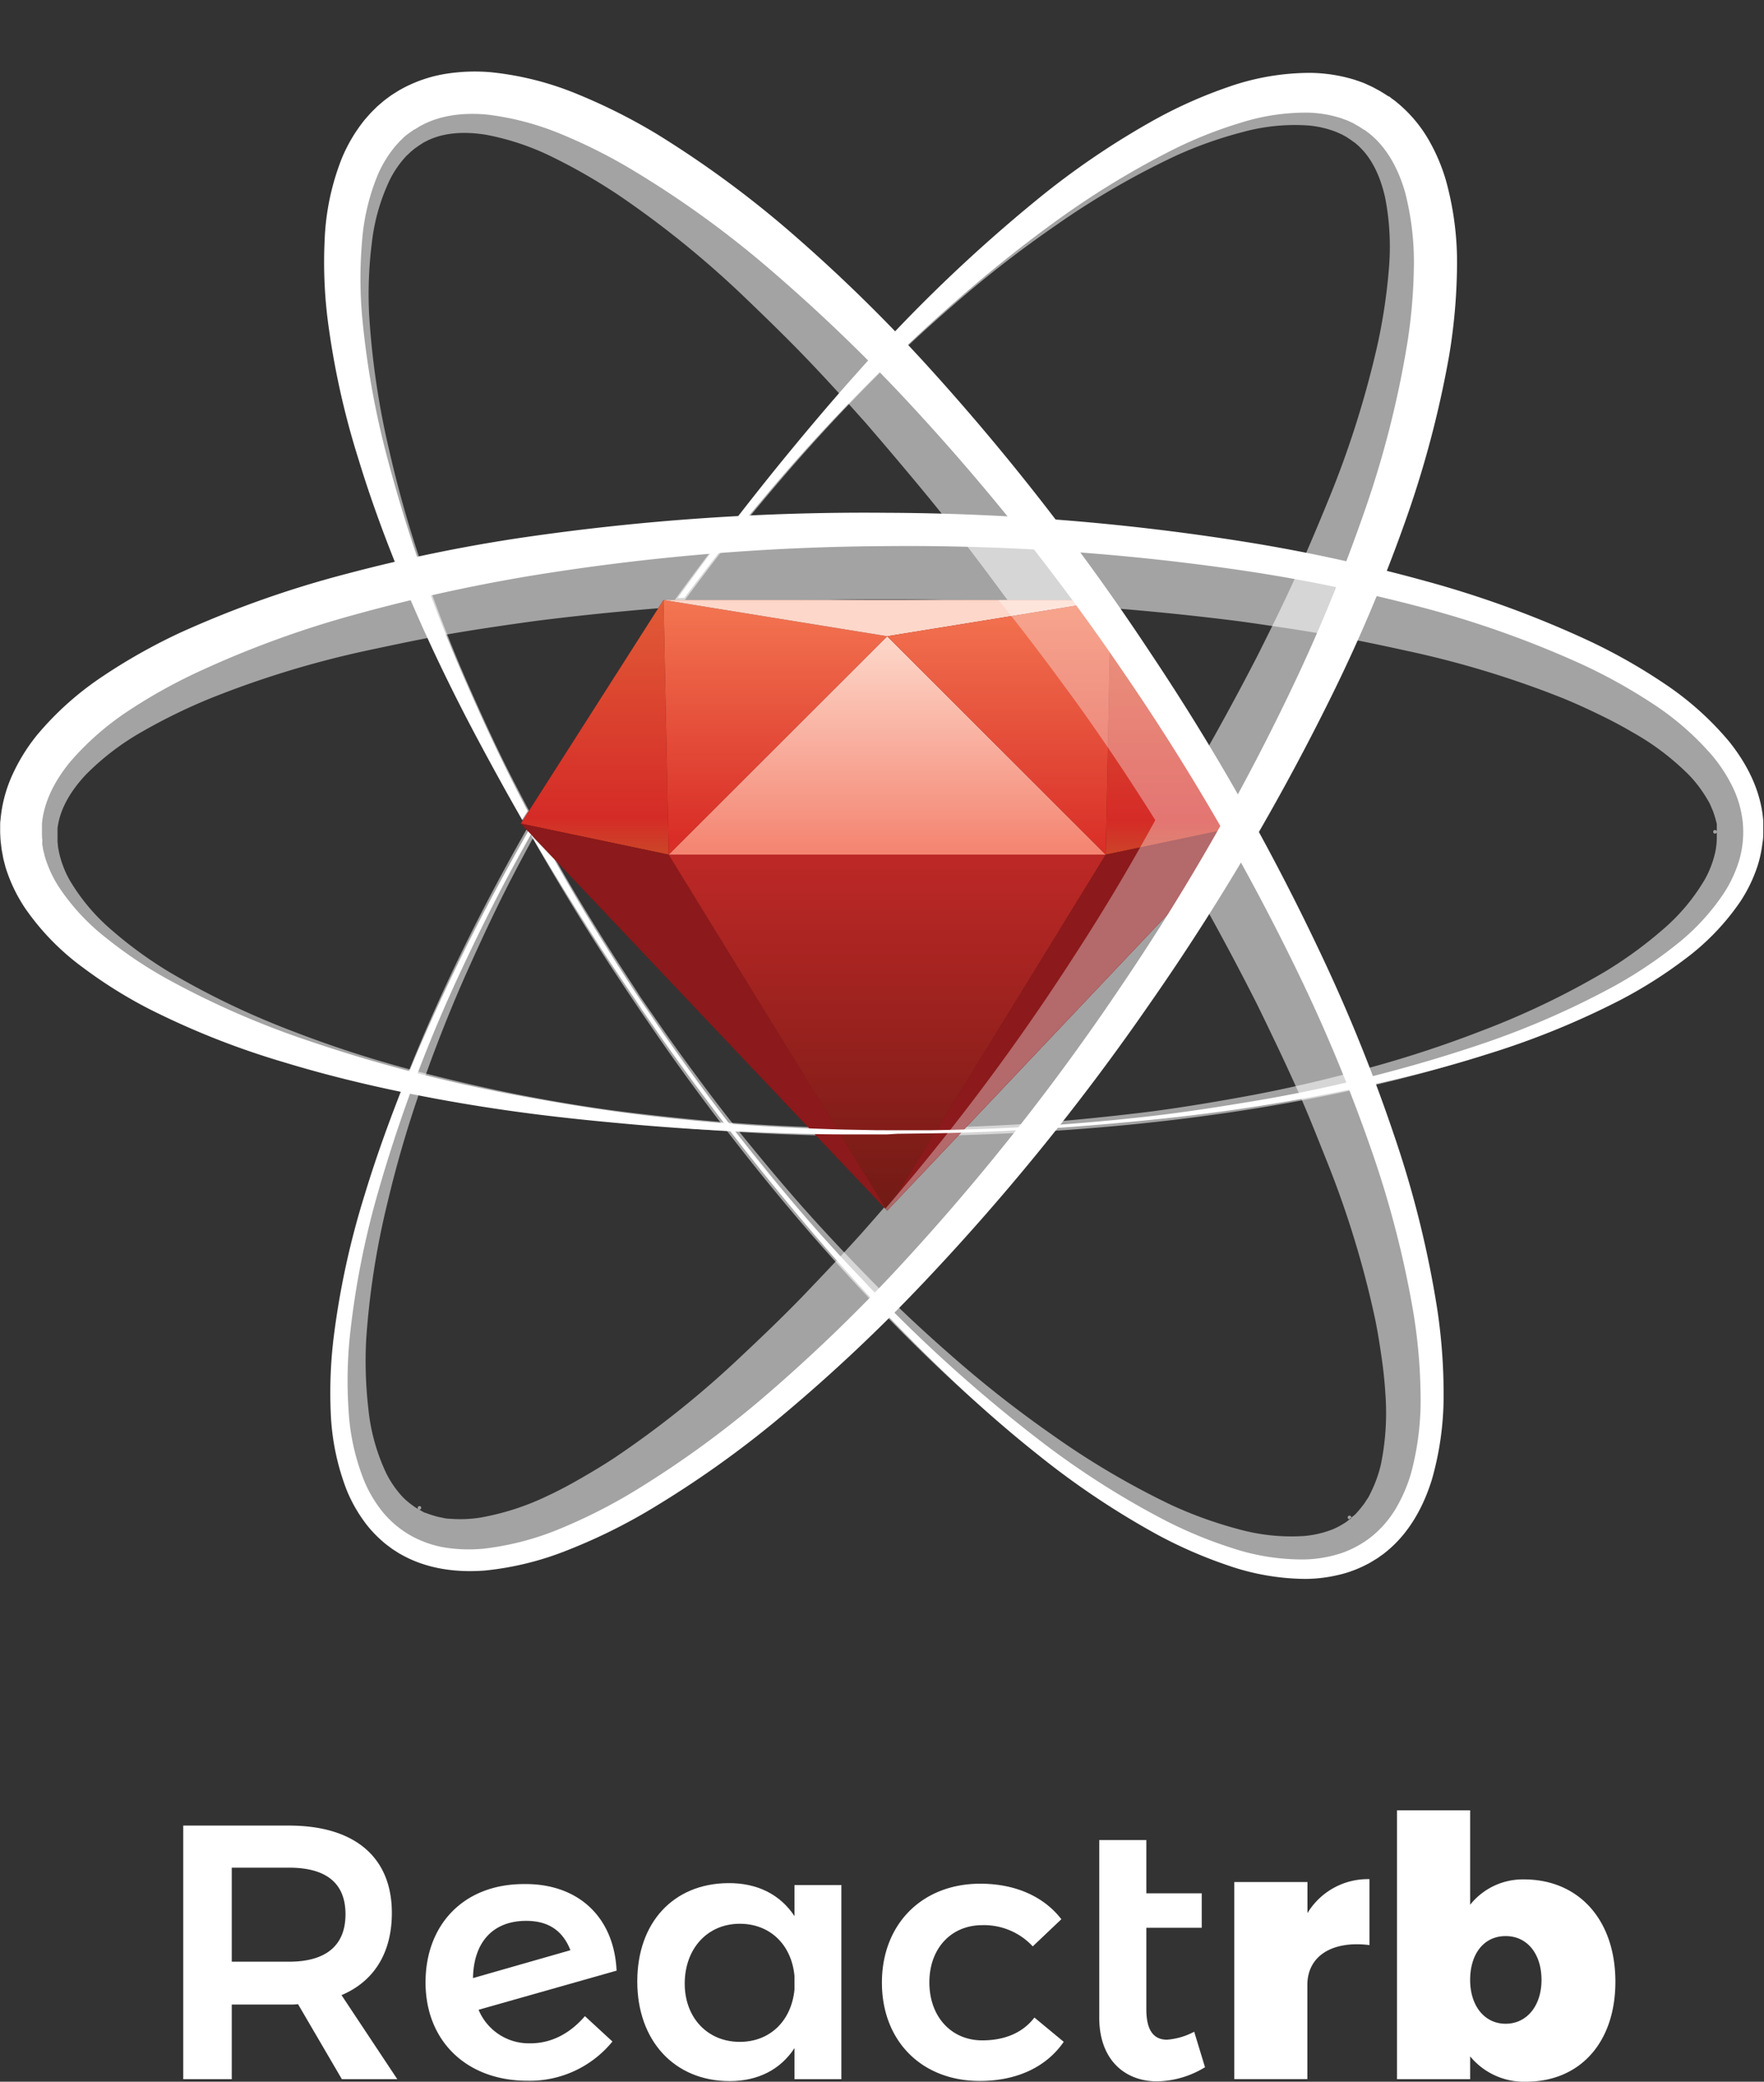 <svg xmlns="http://www.w3.org/2000/svg" xmlns:xlink="http://www.w3.org/1999/xlink" viewBox="0 0 340.91 402.22"><rect x="0" y="0" width="340.91" height="402.22" fill="#333333" stroke="none"/><defs><style>.a{fill:none;}.b{fill:#fff;}.c{opacity:0.55;}.d{fill:#711a15;}.e{fill:url(#a);}.f{fill:url(#b);}.g{fill:url(#c);}.h{fill:url(#d);}.i{fill:#fdd7c9;}.j{fill:url(#e);}.k{fill:#8c191b;}.l{fill:url(#f);}.m{opacity:0.35;}.n{clip-path:url(#g);}.o{clip-path:url(#h);}.p{clip-path:url(#i);}</style><linearGradient id="a" x1="114.94" y1="115.49" x2="114.94" y2="164.82" gradientUnits="userSpaceOnUse"><stop offset="0" stop-color="#e15c37"/><stop offset="0.86" stop-color="#d52b27"/><stop offset="1" stop-color="#cb4528"/></linearGradient><linearGradient id="b" x1="227.97" y1="116.15" x2="227.97" y2="165.49" xlink:href="#a"/><linearGradient id="c" x1="171.46" y1="123.53" x2="171.46" y2="165.22" gradientUnits="userSpaceOnUse"><stop offset="0" stop-color="#fdd7c9"/><stop offset="1" stop-color="#f48370"/></linearGradient><linearGradient id="d" x1="149.84" y1="116.53" x2="149.84" y2="161.65" gradientUnits="userSpaceOnUse"><stop offset="0" stop-color="#f37551"/><stop offset="1" stop-color="#d92e27"/></linearGradient><linearGradient id="e" x1="193.07" y1="116.03" x2="193.07" y2="164.68" xlink:href="#d"/><linearGradient id="f" x1="171.46" y1="166.65" x2="171.46" y2="234.15" gradientUnits="userSpaceOnUse"><stop offset="0" stop-color="#bc2826"/><stop offset="1" stop-color="#711a15"/></linearGradient><clipPath id="g" transform="translate(-2.46 11.03)"><polyline class="a" points="130.69 104.89 217.14 104.89 244.71 148.1 173.91 222.88 103.12 148.1 130.69 104.89"/></clipPath><clipPath id="h" transform="translate(-2.46 11.03)"><polygon class="a" points="141.64 104.36 122.97 104.7 226.3 -27.97 332.3 26.7 129.64 328.7 24.97 260.03 99.64 144.45 112.64 158.2 141.64 104.36"/></clipPath><clipPath id="i" transform="translate(-2.46 11.03)"><polygon class="a" points="109.01 138.57 98.39 155.07 45.64 12.7 122.3 -9.3 323.64 207.36 257.64 323.36 155.64 235.36 103.26 148.45 115.14 160.82 109.01 138.57"/></clipPath></defs><title>reactrb-logo_white</title><path class="b" d="M68.53,390.7l-8.47-14.49a14.19,14.19,0,0,1-1.75.07H47.25V390.7H37.87v-49H58.31c12.67,0,19.88,6.09,19.88,16.87,0,7.7-3.43,13.23-9.73,15.89L79.24,390.7H68.53ZM47.25,368H58.31c7,0,10.92-3,10.92-9.17s-3.92-9-10.92-9H47.25V368Z" transform="translate(-2.46 11.03)"/><path class="b" d="M115.5,378.52l5.32,4.9A20.6,20.6,0,0,1,104.37,391c-11.69,0-19.67-7.63-19.67-19,0-11.13,7.35-19,19-19,10.43-.14,17.43,6.3,17.92,16.73l-26.67,7.56A10.53,10.53,0,0,0,105,383.77C108.92,383.77,112.56,381.95,115.5,378.52Zm-21.63-7.35,18.83-5.39c-1.54-3.92-4.41-5.67-8.54-5.67C97.93,360.1,94,364,93.87,371.17Z" transform="translate(-2.46 11.03)"/><path class="b" d="M165.06,353.24V390.7H156v-6c-2.66,4.06-6.93,6.37-12.53,6.37-10.71,0-17.85-7.84-17.85-19.25s7-18.9,17.5-19c5.74-.07,10.15,2.24,12.88,6.37v-6h9.1ZM156,373.41v-2.66c-0.56-6-4.69-10.08-10.57-10.08-6.23,0-10.57,4.76-10.64,11.41s4.34,11.41,10.64,11.41C151.27,383.49,155.4,379.43,156,373.41Z" transform="translate(-2.46 11.03)"/><path class="b" d="M192.29,360.94c-6,0-10.22,4.48-10.22,11.06s4.2,11.2,10.22,11.2c4.34,0,7.84-1.47,10.08-4.41l5.67,4.69c-3.29,4.76-8.89,7.56-16.24,7.56-11.2,0-18.9-7.7-18.9-19s7.77-19.11,19-19.11c6.86,0,12.32,2.52,15.68,6.86l-5.53,5.25A12.85,12.85,0,0,0,192.29,360.94Z" transform="translate(-2.46 11.03)"/><path class="b" d="M235.34,388.39a18.32,18.32,0,0,1-9.24,2.73c-6.3,0-11.2-4.2-11.2-12.32v-34.3H224v10.29h10.71v6.65H224v15.75c0,4.06,1.4,5.88,4,5.88a13.34,13.34,0,0,0,5.25-1.54Z" transform="translate(-2.46 11.03)"/><path class="b" d="M267.12,352.05v12.74c-7.28-.91-12,2.17-12,7.7v18.2H241V352.61h14.14v6A13.63,13.63,0,0,1,267.12,352.05Z" transform="translate(-2.46 11.03)"/><path class="b" d="M314.65,371.87c0,11.69-6.79,19.32-17.29,19.32a13.48,13.48,0,0,1-10.78-4.9v4.41H272.44V338.75h14.14V357a13,13,0,0,1,10.43-4.9C307.65,352.12,314.65,360,314.65,371.87Zm-14.28-.35c0-5-2.73-8.47-6.93-8.47s-6.86,3.43-6.86,8.47,2.8,8.47,6.86,8.47S300.37,376.56,300.37,371.52Z" transform="translate(-2.46 11.03)"/><g class="c"><path class="b" d="M173.91,207l2.15,0,6.27-.1c2.75-.07,6.13-0.16,10.11-0.34s8.55-.4,13.66-0.85,10.75-1,16.88-1.74,12.72-1.81,19.73-3.08,14.41-2.92,22.11-5a219.42,219.42,0,0,0,23.77-7.67,155.26,155.26,0,0,0,24.1-11.54,80.27,80.27,0,0,0,11-8,38.15,38.15,0,0,0,8.28-9.85,19.5,19.5,0,0,0,2-5.31,14.56,14.56,0,0,0,.28-2.6c0-.43,0-0.85,0-1.27a0.35,0.35,0,1,0,0,.08l0-.24,0-.48,0-.48,0-.23,0-.11a20.88,20.88,0,0,0-.65-2.25c-0.13-.41-0.34-0.81-0.5-1.22s-0.38-.81-0.63-1.21a24.87,24.87,0,0,0-3.53-4.73A49.63,49.63,0,0,0,318,130.48c-2.07-1.22-4.25-2.37-6.49-3.45s-4.53-2.14-6.9-3.11a187.64,187.64,0,0,0-30.31-9.21c-5.3-1.17-10.65-2.29-16.09-3.23-2.72-.46-5.45-0.91-8.2-1.31s-5.5-.82-8.27-1.19a528.51,528.51,0,0,0-67.81-4.18,526.39,526.39,0,0,0-67.82,4.13c-5.53.76-11,1.55-16.47,2.49s-10.79,2.08-16.1,3.21a187.69,187.69,0,0,0-30.32,9.23,110.09,110.09,0,0,0-13.41,6.55A49.68,49.68,0,0,0,19,138.7c-2.87,3.08-4.77,6.35-5.33,9.68a5.94,5.94,0,0,0-.09.63l0,0.32,0,0.16c0,0.1,0-.34,0,0,0,0.59,0,1.46,0,1.63v0.5l0.07,0.65c0,0.44.14,0.87,0.2,1.31a19.57,19.57,0,0,0,2,5.32,38.22,38.22,0,0,0,8.29,9.86,79.1,79.1,0,0,0,11,8,155.39,155.39,0,0,0,24.11,11.54A218.48,218.48,0,0,0,83,195.94c7.7,2,15.1,3.68,22.11,5s13.6,2.34,19.73,3.07,11.77,1.31,16.88,1.73,9.68,0.67,13.66.85,7.36,0.27,10.11.34l6.27,0.1Zm0,1.5h-2.16l-6.29-.05c-5.51-.09-13.59-0.29-23.86-1s-22.72-1.83-36.89-4c-7.08-1.11-14.6-2.47-22.45-4.24s-16.05-3.92-24.45-6.7a161.3,161.3,0,0,1-25.46-10.69,87.54,87.54,0,0,1-12.3-7.93,46,46,0,0,1-10.48-11,27.78,27.78,0,0,1-3.34-7.17,22.83,22.83,0,0,1-.77-4c-0.1-.71-0.09-1.32-0.12-2s0-1.38.08-2.07a23.6,23.6,0,0,1,2.12-7.88,33,33,0,0,1,4.36-6.91A57.72,57.72,0,0,1,24.11,122a108.31,108.31,0,0,1,14.4-8.12A197.49,197.49,0,0,1,70.2,102.48a321.13,321.13,0,0,1,33.7-7.22,453.19,453.19,0,0,1,140,0,321.14,321.14,0,0,1,33.7,7.23,197.49,197.49,0,0,1,31.69,11.44,108.31,108.31,0,0,1,14.4,8.12,57.72,57.72,0,0,1,12.22,10.85c3.42,4.22,6,9.27,6.48,14.83a22.5,22.5,0,0,1-.82,8,27.79,27.79,0,0,1-3.35,7.17,46,46,0,0,1-10.48,11,87.54,87.54,0,0,1-12.3,7.93A161.3,161.3,0,0,1,290,192.52c-8.4,2.78-16.6,4.93-24.45,6.7s-15.36,3.13-22.45,4.24c-14.17,2.19-26.63,3.34-36.89,4s-18.35.87-23.86,1l-6.29.05h-2.16Z" transform="translate(-2.46 11.03)"/></g><g class="c"><path class="b" d="M126.25,181.64l1.22,1.77,3.58,5.15c1.59,2.24,3.56,5,5.93,8.2s5.11,6.87,8.33,10.85,6.83,8.37,10.87,13,8.61,9.54,13.57,14.64,10.47,10.32,16.47,15.56a219.42,219.42,0,0,0,19.65,15.43,155.27,155.27,0,0,0,23,13.54,80.28,80.28,0,0,0,12.79,4.61,38.15,38.15,0,0,0,12.79,1.36,19.49,19.49,0,0,0,5.54-1.28,14.56,14.56,0,0,0,2.31-1.22c0.37-.21.69-0.49,1-0.74a0.35,0.35,0,1,0-.07,0l0.19-.15,0.38-.31,0.38-.31,0.18-.15,0.08-.09a20.89,20.89,0,0,0,1.51-1.8c0.27-.34.49-0.74,0.74-1.09s0.46-.77.66-1.2a24.87,24.87,0,0,0,2-5.57,49.63,49.63,0,0,0,.85-13.54c-0.14-2.4-.41-4.85-0.77-7.31s-0.76-5-1.28-7.46a187.64,187.64,0,0,0-9.3-30.29c-2-5-4-10.12-6.31-15.15-1.14-2.51-2.29-5-3.5-7.53s-2.39-5-3.63-7.52A528.66,528.66,0,0,0,211,124.59l-2.46-3.65-2.39-3.48q-2.44-3.51-4.93-7t-5.05-6.89q-2.52-3.44-5.1-6.83Q186,90,180.57,83.45T169.69,70.6c-3.72-4.17-7.45-8.29-11.27-12.27s-7.75-7.79-11.66-11.55a187.69,187.69,0,0,0-24.59-20,110.09,110.09,0,0,0-12.93-7.46A49.68,49.68,0,0,0,96.35,15c-4.15-.66-7.93-0.41-11,1a5.94,5.94,0,0,0-.57.28l-0.28.14-0.14.07c-0.08,0,.27-0.2,0,0-0.5.32-1.23,0.79-1.35,0.9l-0.41.28-0.5.42c-0.35.26-.64,0.61-1,0.9a19.57,19.57,0,0,0-3.28,4.67A38.22,38.22,0,0,0,74.31,36a79.1,79.1,0,0,0-.52,13.59,155.39,155.39,0,0,0,3.9,26.44,218.48,218.48,0,0,0,6.94,24c2.61,7.53,5.38,14.58,8.25,21.1s5.66,12.59,8.48,18.08,5.49,10.49,8,15,4.85,8.4,6.93,11.8,3.89,6.26,5.37,8.57l3.42,5.25Zm-1.24.84-1.2-1.79-3.47-5.25c-3-4.62-7.35-11.44-12.53-20.33s-11.18-19.86-17.28-32.84c-3-6.49-6.1-13.49-9-21s-5.72-15.5-8.11-24A161.3,161.3,0,0,1,68,50.18a87.54,87.54,0,0,1-.3-14.63A46,46,0,0,1,71,20.7a27.78,27.78,0,0,1,4.08-6.78A22.83,22.83,0,0,1,78,11c0.54-.48,1-0.81,1.57-1.2s1.15-.75,1.76-1.09A23.6,23.6,0,0,1,89,6.1a33,33,0,0,1,8.17-.25A57.72,57.72,0,0,1,113,9.93a108.31,108.31,0,0,1,14.78,7.41A197.49,197.49,0,0,1,155,37.23a321.13,321.13,0,0,1,24.82,23.92,448.89,448.89,0,0,1,43.62,55A448,448,0,0,1,258,177.26a321.14,321.14,0,0,1,12.84,32,197.49,197.49,0,0,1,8.22,32.68,108.31,108.31,0,0,1,1.31,16.48,57.72,57.72,0,0,1-2.17,16.19c-1.59,5.2-4.32,10.18-8.68,13.66a22.5,22.5,0,0,1-7.1,3.79,27.78,27.78,0,0,1-7.81,1.23,46,46,0,0,1-15-2.53A87.54,87.54,0,0,1,226.22,285a161.3,161.3,0,0,1-23.09-15.14c-7-5.41-13.36-11-19.21-16.54s-11.18-11-16.06-16.25c-9.74-10.53-17.65-20.22-23.95-28.35s-11-14.73-14.13-19.25l-3.56-5.19Z" transform="translate(-2.46 11.03)"/></g><g class="c"><path class="b" d="M126.7,116.29l-1.2,1.78L122,123.29c-1.49,2.3-3.33,5.14-5.43,8.51s-4.49,7.26-7,11.72-5.26,9.41-8.1,14.87-5.68,11.49-8.6,18-5.73,13.5-8.4,21a219.45,219.45,0,0,0-7.11,23.89,155.28,155.28,0,0,0-4.12,26.34,80.29,80.29,0,0,0,.41,13.56,38,38,0,0,0,3.42,12.37,19.42,19.42,0,0,0,3.21,4.66,14.48,14.48,0,0,0,2,1.69c0.33,0.27.71,0.46,1.06,0.69a0.34,0.34,0,1,0-.06-0.05l0.21,0.12,0.42,0.24,0.42,0.24,0.21,0.11,0.11,0a20.85,20.85,0,0,0,2.21.73c0.41,0.12.86,0.18,1.28,0.28s0.88,0.15,1.35.16a24.77,24.77,0,0,0,5.88-.24A49.64,49.64,0,0,0,108.26,278c2.17-1,4.34-2.17,6.49-3.41s4.32-2.53,6.45-3.94a187.71,187.71,0,0,0,24.66-19.78c3.95-3.7,7.89-7.48,11.72-11.43,1.91-2,3.82-4,5.7-6s3.78-4.06,5.64-6.13a529.36,529.36,0,0,0,41.68-53.47,527.23,527.23,0,0,0,34.87-58.15c2.5-5,5-10,7.25-15s4.38-10,6.44-15.06a187.76,187.76,0,0,0,9.54-30.16,110.09,110.09,0,0,0,2.19-14.73,49.68,49.68,0,0,0-.73-13.54c-0.91-4.1-2.52-7.51-4.94-9.83a5.86,5.86,0,0,0-.47-0.43l-0.24-.21-0.12-.11c-0.07-.06.29,0.18,0,0-0.48-.34-1.18-0.85-1.33-0.92l-0.41-.28-0.57-.31c-0.37-.23-0.8-0.37-1.19-0.57a19.49,19.49,0,0,0-5.53-1.32,38.12,38.12,0,0,0-12.79,1.28,79.12,79.12,0,0,0-12.8,4.53,155.41,155.41,0,0,0-23.08,13.36,218.5,218.5,0,0,0-19.71,15.27c-6,5.19-11.55,10.36-16.54,15.41S160.93,73,156.87,77.6s-7.71,9-10.95,12.92-6,7.59-8.4,10.77-4.38,5.91-6,8.13l-3.62,5.11Zm-1.24-.85,1.22-1.78,3.59-5.15c3.18-4.48,7.91-11,14.25-19.1s14.32-17.67,24.11-28.11c4.91-5.21,10.26-10.62,16.15-16.09s12.27-11,19.29-16.36a161.32,161.32,0,0,1,23.14-14.95,87.56,87.56,0,0,1,13.45-5.68,45.86,45.86,0,0,1,15-2.43,27.71,27.71,0,0,1,7.79,1.28,22.76,22.76,0,0,1,3.72,1.61c0.64,0.32,1.14.67,1.7,1s1.12,0.79,1.66,1.23a23.47,23.47,0,0,1,5.29,6.19A32.87,32.87,0,0,1,279,24.62a57.71,57.71,0,0,1,2,16.18,108.26,108.26,0,0,1-1.46,16.43,197.55,197.55,0,0,1-8.49,32.53A321.29,321.29,0,0,1,258,121.58a449.12,449.12,0,0,1-35,60.69,448.21,448.21,0,0,1-44,54.57,321.3,321.3,0,0,1-24.95,23.68,197.55,197.55,0,0,1-27.28,19.66,108.26,108.26,0,0,1-14.8,7.29,57.71,57.71,0,0,1-15.82,4c-5.41.44-11-.24-15.86-3a22.38,22.38,0,0,1-6.13-5.19,27.71,27.71,0,0,1-4-6.8,45.86,45.86,0,0,1-3.14-14.85A87.56,87.56,0,0,1,67.5,247a161.32,161.32,0,0,1,5.59-27c2.46-8.48,5.32-16.44,8.3-23.9s6.09-14.41,9.18-20.87c6.2-12.9,12.28-23.8,17.51-32.63s9.63-15.6,12.67-20.18l3.51-5.21Z" transform="translate(-2.46 11.03)"/></g><polyline class="d" points="128.23 115.93 214.68 115.93 242.25 159.13 171.46 233.91 100.66 159.13 128.23 115.93"/><polyline class="e" points="128.23 115.93 100.66 159.13 129.23 165.13 128.23 115.93"/><polyline class="f" points="214.68 115.93 242.25 159.13 213.69 165.13 214.68 115.93"/><polygon class="g" points="213.69 165.13 171.46 122.93 129.23 165.13 213.69 165.13"/><polygon class="h" points="128.23 115.93 171.46 122.93 129.23 165.13 128.23 115.93"/><polygon class="i" points="214.68 115.93 171.46 122.93 128.23 115.93 214.68 115.93"/><polygon class="j" points="214.68 115.93 171.46 122.93 213.69 165.13 214.68 115.93"/><polygon class="k" points="100.66 159.13 171.46 233.91 129.23 165.13 100.66 159.13"/><polygon class="l" points="213.69 165.13 171.46 233.91 129.23 165.13 213.69 165.13"/><polygon class="k" points="242.25 159.13 171.46 233.91 213.69 165.13 242.25 159.13"/><g class="m"><g class="n"><g class="o"><path class="b" d="M127.53,116.85l-1.24,1.76-3.57,5.13-2.57,3.79c-0.92,1.41-1.93,2.94-3,4.62-2.14,3.34-4.56,7.21-7.1,11.64a292.12,292.12,0,0,0-16.51,32.88,258.6,258.6,0,0,0-14.58,45A158.64,158.64,0,0,0,75.3,247.8,81.65,81.65,0,0,0,75.68,261a36.66,36.66,0,0,0,3.13,11.78,17.73,17.73,0,0,0,2.83,4.29,12.86,12.86,0,0,0,1.71,1.53c0.28,0.24.62,0.42,0.92,0.63l-0.13-.09,0.21,0.12,0.42,0.25,0.42,0.25,0.2,0.12,0.09,0c0.32,0.11,1.17.5,1.88,0.68,0.36,0.12.77,0.18,1.15,0.29s0.8,0.16,1.23.19A23.25,23.25,0,0,0,95.3,281,48.22,48.22,0,0,0,108,277.26a98.32,98.32,0,0,0,13-7,187,187,0,0,0,24.94-19.34c8-7.3,15.79-15.12,23.24-23.43a435.11,435.11,0,0,0,41-54A389.57,389.57,0,0,0,241.94,114c4.33-10.15,8.09-20.36,11.25-30.42a207.08,207.08,0,0,0,7.18-29.43,99.23,99.23,0,0,0,1.29-13.43,43.75,43.75,0,0,0-1-10.71,19.32,19.32,0,0,0-1.11-3.16,6.78,6.78,0,0,0-.88-1.44,0.48,0.48,0,0,0-.1-0.1l0-.06,0,0c-0.09-.07.9,0.59,0.38,0.24l-0.8-.55-0.2-.14-0.07,0,0.11,0.07a0.62,0.62,0,0,0,.21.07l-0.15-.1c-0.08-.09-0.23-0.12-0.34-0.21a7.76,7.76,0,0,0-2.52-.71,27.61,27.61,0,0,0-9.33.73c-1.81.4-3.68,0.92-5.58,1.5s-3.82,1.3-5.74,2-3.84,1.57-5.74,2.46-3.82,1.76-5.7,2.72c-3.75,1.92-7.46,3.92-11.06,6-7.21,4.21-14,8.72-20.38,13.3S179.39,61.82,174,66.38A278.31,278.31,0,0,0,147.67,91.9c-6.83,7.58-11.82,13.87-15.14,18.22-1.66,2.17-2.9,3.87-3.74,5l-1.27,1.73h0Zm-2.89-2,4.63-7.07c3.05-4.6,7.52-11.34,13.39-19.86s13.08-18.85,21.89-30.49c4.43-5.81,9.22-12,14.64-18.27A255.27,255.27,0,0,1,197.32,20c3.4-3.19,7-6.4,10.9-9.47,1.95-1.55,4-3.08,6.06-4.58S218.6,3,220.88,1.56a88.54,88.54,0,0,1,15.29-7.62,57.22,57.22,0,0,1,19.93-4,42.69,42.69,0,0,1,12.42,1.77c1.08,0.37,2.16.69,3.23,1.16l1.61,0.69c0.6,0.28,1.28.64,1.91,1l1,0.52,0.56,0.32,0.83,0.49,0.78,0.51,0.37,0.26,0.73,0.52c0.48,0.35,1,.69,1.43,1.08a40.21,40.21,0,0,1,9.16,10.38,48.08,48.08,0,0,1,5.07,11.3,72,72,0,0,1,2.88,21A117.08,117.08,0,0,1,296.36,60c-4.25,24.47-13.69,46.67-24.75,68.07a513,513,0,0,1-38.32,61.3,461.14,461.14,0,0,1-46.37,55,312.42,312.42,0,0,1-26.35,23.84A208,208,0,0,1,131.38,288a117.9,117.9,0,0,1-16.23,7.47,66.52,66.52,0,0,1-18.27,4.07,41.19,41.19,0,0,1-10.17-.61c-0.86-.14-1.74-0.39-2.6-0.6s-1.73-.51-2.58-0.84-1.7-.66-2.53-1.07A28.8,28.8,0,0,1,76.34,295l-0.34-.2-0.21-.14-0.4-.27-1.12-.77c-0.72-.56-1.46-1.11-2.12-1.73a30.23,30.23,0,0,1-3.68-3.92,34.69,34.69,0,0,1-4.87-8.75,51.27,51.27,0,0,1-3-17.2,89,89,0,0,1,1.2-15.62,159.09,159.09,0,0,1,7.33-27.52c3-8.49,6.4-16.37,9.83-23.72s6.9-14.19,10.26-20.55c6.74-12.7,13-23.48,18.31-32.32,2.67-4.4,5-8.33,7.15-11.71L120,122l3.41-5.28,1.18-1.8h0Z" transform="translate(-2.46 11.03)"/></g><g class="p"><path class="b" d="M127.08,181.07l1.18,1.8,3.46,5.22,2.58,3.79c1,1.38,2,2.88,3.2,4.49,2.32,3.23,5,6.91,8.22,10.91a292.36,292.36,0,0,0,24.55,27.52A258.59,258.59,0,0,0,206.86,265a162.17,162.17,0,0,0,23,13.05,77.94,77.94,0,0,0,12.47,4.49,37,37,0,0,0,12.15,1.41,17.8,17.8,0,0,0,5.05-1.06,12.93,12.93,0,0,0,2.06-1c0.33-.18.62-0.42,0.93-0.63l-0.13.09,0.19-.15,0.38-.3,0.38-.3,0.18-.14,0.06-.07c0.23-.26.9-0.91,1.34-1.51,0.25-.29.46-0.65,0.7-1s0.44-.69.64-1.08a23.36,23.36,0,0,0,2-5.2,48.22,48.22,0,0,0,1.2-13.21,98.37,98.37,0,0,0-1.72-14.7,186.94,186.94,0,0,0-8.79-30.38c-3.84-10.14-8.25-20.29-13.23-30.3a434.69,434.69,0,0,0-35.09-58.11L208,121.31l-2.5-3.39q-2.56-3.42-5.16-6.8t-5.28-6.69q-2.69-3.29-5.44-6.53c-7.32-8.62-14.95-16.87-22.84-24.62s-16-15-24.2-21.7a206.86,206.86,0,0,0-24.78-17.53,99.25,99.25,0,0,0-12-6.14,43.72,43.72,0,0,0-10.35-3,19.39,19.39,0,0,0-3.37-.12,6.81,6.81,0,0,0-1.69.3,0.51,0.51,0,0,0-.14.06l-0.07,0h0a4.42,4.42,0,0,0,.36-0.26l-0.8.54-0.2.13-0.07,0,0.1-.07a0.6,0.6,0,0,0,.14-0.17l-0.15.1c-0.12,0-.2.18-0.33,0.24a7.87,7.87,0,0,0-1.61,2.1,28,28,0,0,0-2.79,9c-0.31,1.83-.53,3.77-0.67,5.75s-0.19,4-.22,6.1,0,4.16.16,6.25,0.23,4.21.42,6.31c0.4,4.2.89,8.4,1.54,12.53C87.29,82,89,90,90.9,97.63s4.05,14.81,6.32,21.51a278.56,278.56,0,0,0,14,34c4.54,9.16,8.56,16.13,11.39,20.83,1.41,2.35,2.53,4.13,3.29,5.33l1.14,1.82h0Zm-2.9,2-4.88-6.93c-3.16-4.54-7.79-11.2-13.55-19.81S93,137.15,85.43,124.64c-3.77-6.27-7.75-13-11.6-20.39a255.14,255.14,0,0,1-11.2-24c-1.71-4.35-3.37-8.88-4.79-13.66-0.72-2.38-1.4-4.83-2-7.34s-1.13-5.1-1.61-7.75a90.48,90.48,0,0,1-1.43-17.06,57,57,0,0,1,3.68-20A42.76,42.76,0,0,1,62.7,3.54C63.44,2.67,64.14,1.78,65,1L66.2-.28c0.48-.45,1.06-1,1.61-1.42l0.84-.7,0.5-.4,0.76-.6,0.76-.54L71-4.18l0.75-.49c0.51-.32,1-0.66,1.53-0.94a40.34,40.34,0,0,1,13-4.7,48.18,48.18,0,0,1,12.38-.57,72,72,0,0,1,20.62,5A117.15,117.15,0,0,1,136.5,2.72c21.25,13,38.46,29.94,54.32,48.14,7.89,9.14,15.36,18.65,22.52,28.39q2.68,3.66,5.28,7.37t5.2,7.43q2.56,3.74,5.06,7.52l2.51,3.84,2.37,3.71,2.45,3.88,2.39,3.85q2.36,3.86,4.66,7.76,4.59,7.8,8.88,15.75c5.7,10.6,11,21.37,15.76,32.32A312.36,312.36,0,0,1,280.38,206a208,208,0,0,1,7.68,34.52,117.94,117.94,0,0,1,.95,17.88A66.52,66.52,0,0,1,286,277a41.3,41.3,0,0,1-4.33,9.23c-0.45.75-1,1.47-1.52,2.19s-1.11,1.42-1.74,2.09a27.44,27.44,0,0,1-1.93,2,29,29,0,0,1-2.31,2l-0.31.24-0.21.14-0.4.27-1.13.76c-0.79.46-1.57,1-2.4,1.34a30.3,30.3,0,0,1-5,2,34.77,34.77,0,0,1-9.94,1.32,51.16,51.16,0,0,1-17.15-3.5,92.33,92.33,0,0,1-14.11-6.87,127.11,127.11,0,0,1-12.18-8.18c-3.8-2.86-7.38-5.8-10.79-8.76-6.81-5.93-12.9-12-18.49-17.9s-10.68-11.66-15.37-17.13c-9.35-11-17.07-20.82-23.36-29-3.11-4.11-5.9-7.76-8.28-11l-6-8.2-3.66-5.13L124.18,183h0Z" transform="translate(-2.46 11.03)"/></g></g></g><path class="b" d="M173.91,207.35h2.15l6.28,0c5.5-.1,13.56-0.25,23.8-1,5.12-.36,10.78-0.85,16.93-1.52s12.77-1.63,19.81-2.8a284.28,284.28,0,0,0,46.45-11.52,162.93,162.93,0,0,0,24.91-10.91,84.85,84.85,0,0,0,11.82-7.83,43.12,43.12,0,0,0,9.7-10.45,24.77,24.77,0,0,0,2.9-6.42,19.64,19.64,0,0,0,.61-7,20.56,20.56,0,0,0-1.9-6.75,29.78,29.78,0,0,0-4-6.18,54.49,54.49,0,0,0-11.6-10.1,104.93,104.93,0,0,0-14-7.73,193.93,193.93,0,0,0-31.19-11,317.24,317.24,0,0,0-33.34-6.85,444.52,444.52,0,0,0-69.36-4.8,438.63,438.63,0,0,0-69.2,5.79,332.43,332.43,0,0,0-33.11,7.3,192.72,192.72,0,0,0-30.79,11.2,103,103,0,0,0-13.7,7.66A54,54,0,0,0,16,136.2c-3,3.65-5.06,7.74-5.43,11.91,0,0.26,0,.52,0,0.78l0,0.39v0.2c0,0.09,0-.12,0,0.08,0,0.61,0,1.38.08,1.75L10.61,152l0.13,0.77c0.06,0.52.24,1,.34,1.54a22.76,22.76,0,0,0,2.66,5.89,41.72,41.72,0,0,0,9.24,10,82.79,82.79,0,0,0,11.49,7.75A165.52,165.52,0,0,0,59,189a292.48,292.48,0,0,0,46.09,12.09c7,1.27,13.61,2.31,19.74,3.09s11.78,1.32,16.89,1.76,9.68,0.71,13.66.9,7.37,0.3,10.12.38l6.27,0.12Zm0,0.8h-8.45c-5.51,0-13.59-.23-23.86-0.75-5.14-.26-10.82-0.64-17-1.19s-12.87-1.2-20-2.13S89.93,201.94,82,200.35s-16.21-3.56-24.75-6.16a155.32,155.32,0,0,1-26-10.29,89.77,89.77,0,0,1-12.78-8A47.9,47.9,0,0,1,7.26,164.37a30.51,30.51,0,0,1-3.74-7.87C3.34,155.76,3.1,155,3,154.3l-0.21-1.12c-0.06-.39-0.1-0.82-0.15-1.22-0.12-.91-0.11-1.43-0.15-2.1,0,0,0-.33,0-0.4v-0.29l0-.58c0-.38,0-0.77.06-1.16a26.51,26.51,0,0,1,2.35-8.85A35.92,35.92,0,0,1,9.61,131a59.35,59.35,0,0,1,12.83-11.44,111.23,111.23,0,0,1,14.81-8.33,199.63,199.63,0,0,1,32.23-11.4,308.55,308.55,0,0,1,34-7,456.28,456.28,0,0,1,70.38-4.78,450.43,450.43,0,0,1,70.22,5.77,322.48,322.48,0,0,1,33.81,7.4,198.68,198.68,0,0,1,31.83,11.65,109.4,109.4,0,0,1,14.51,8.26,58.71,58.71,0,0,1,12.38,11.09c3.49,4.35,6.18,9.54,6.62,15.38,0,0.39,0,.67,0,1v0.73c0,0.06,0,.31,0,0.33,0,0.71,0,1.41-.15,2.11a23.75,23.75,0,0,1-.83,4.11,28.55,28.55,0,0,1-3.5,7.35,46.59,46.59,0,0,1-10.73,11.11,88,88,0,0,1-12.45,7.87,157.74,157.74,0,0,1-25.63,10.43c-8.44,2.68-16.67,4.72-24.53,6.41s-15.38,3-22.47,4.06-13.75,1.82-19.91,2.42-11.84,1.09-17,1.42c-10.26.66-18.33,0.94-23.84,1l-6.29.08Z" transform="translate(-2.46 11.03)"/><g class="o"><path class="b" d="M126.41,116.09l-1.21,1.78-3.5,5.19c-3,4.58-7.45,11.3-12.62,20.14-2.59,4.42-5.38,9.35-8.3,14.79s-5.88,11.42-8.91,17.87A287.67,287.67,0,0,0,75.16,220.6a163,163,0,0,0-5.1,26.65,84.87,84.87,0,0,0-.24,14.15,43,43,0,0,0,3.1,13.88,24.7,24.7,0,0,0,3.64,6,19.51,19.51,0,0,0,5.4,4.45A20.43,20.43,0,0,0,88.58,288a29.67,29.67,0,0,0,7.33.2,54.49,54.49,0,0,0,14.84-3.88A104.88,104.88,0,0,0,125,277.11,194,194,0,0,0,151.6,257.6,317.4,317.4,0,0,0,176,234a444.76,444.76,0,0,0,43.06-54.39,438.84,438.84,0,0,0,34.28-60.22A332.69,332.69,0,0,0,266.08,88a192.78,192.78,0,0,0,8.18-31.66,103,103,0,0,0,1.44-15.6A54,54,0,0,0,274,26.1c-1.3-4.53-3.5-8.54-6.72-11.18-0.19-.18-0.41-0.32-0.61-0.48l-0.31-.23-0.15-.12-0.07,0c-0.52-.33-1.15-0.77-1.49-0.92L264,12.78l-0.71-.33c-0.46-.24-1-0.38-1.46-0.58a22.68,22.68,0,0,0-6.34-1.13,41.62,41.62,0,0,0-13.42,2,82.81,82.81,0,0,0-12.85,5.11,165.59,165.59,0,0,0-22.91,14c-7,5.07-13.51,10.36-19.49,15.61s-11.47,10.46-16.47,15.51-9.55,9.92-13.65,14.53-7.73,9-11,12.91-6,7.57-8.44,10.74-4.4,5.9-6,8.11l-3.64,5.1Zm-0.66-.45,1.21-1.78,3.55-5.17c3.13-4.52,7.86-11.05,14.07-19.22,3.11-4.08,6.63-8.55,10.57-13.33s8.26-9.91,13.05-15.24A297.53,297.53,0,0,1,203,27.45a155.3,155.3,0,0,1,23.13-15.64,89.79,89.79,0,0,1,13.75-6.05,47.8,47.8,0,0,1,15.84-2.71,30.44,30.44,0,0,1,8.6,1.35c0.71,0.26,1.43.47,2.12,0.79l1,0.46c0.36,0.17.73,0.37,1.09,0.57,0.81,0.42,1.24.72,1.81,1.07l0.33,0.22L271,7.66,271.43,8c0.31,0.23.63,0.44,0.92,0.7a26.38,26.38,0,0,1,6,6.93,35.81,35.81,0,0,1,3.54,8.16,59.33,59.33,0,0,1,2.15,17,111.18,111.18,0,0,1-1.52,16.89,199.69,199.69,0,0,1-8.83,33,308.64,308.64,0,0,1-13.49,31.94,456.55,456.55,0,0,1-35.78,60.62A450.67,450.67,0,0,1,180,237.79a322.65,322.65,0,0,1-25.15,23.67,198.74,198.74,0,0,1-27.53,19.66,109.35,109.35,0,0,1-15,7.3,58.7,58.7,0,0,1-16.11,4c-5.54.43-11.34-.28-16.4-3.2-0.35-.18-0.57-0.35-0.86-0.53l-0.41-.26-0.2-.13-0.27-.19c-0.56-.43-1.14-0.83-1.66-1.31a23.68,23.68,0,0,1-2.91-3,28.48,28.48,0,0,1-4.07-7,46.49,46.49,0,0,1-3.06-15.1A88.06,88.06,0,0,1,67,246.93a157.75,157.75,0,0,1,5.9-27c2.56-8.45,5.52-16.38,8.59-23.8s6.25-14.34,9.37-20.77,6.24-12.35,9.21-17.77,5.78-10.36,8.4-14.77c5.25-8.81,9.57-15.62,12.59-20.21l3.48-5.22Z" transform="translate(-2.46 11.03)"/></g><g class="p"><path class="b" d="M126,181.83l1.21,1.78,3.55,5.18c3.15,4.5,7.79,11.11,14.11,19.19,3.16,4,6.73,8.47,10.72,13.19S164,230.86,168.94,236a284.28,284.28,0,0,0,35.51,32.08,162.93,162.93,0,0,0,23,14.56,84.85,84.85,0,0,0,13.1,5.43,43.12,43.12,0,0,0,14.09,2.21,24.77,24.77,0,0,0,6.94-1.18,19.63,19.63,0,0,0,6.14-3.39,20.56,20.56,0,0,0,4.54-5.34,29.78,29.78,0,0,0,2.9-6.75A54.49,54.49,0,0,0,277,258.4a104.93,104.93,0,0,0-1.41-15.93,193.93,193.93,0,0,0-8.34-32A317.23,317.23,0,0,0,254.31,179a444.54,444.54,0,0,0-34.76-60.19,438.59,438.59,0,0,0-43.47-54.17,332.43,332.43,0,0,0-24.55-23.39A192.72,192.72,0,0,0,125,22a103,103,0,0,0-14-7.08,54,54,0,0,0-14.31-3.8c-4.7-.46-9.25.13-12.91,2.15-0.24.11-.45,0.27-0.67,0.4l-0.33.2-0.17.1-0.07,0c-0.5.36-1.14,0.79-1.41,1l-0.54.44L80,16c-0.39.34-.72,0.77-1.08,1.14a22.76,22.76,0,0,0-3.4,5.49,41.72,41.72,0,0,0-3.11,13.24,82.79,82.79,0,0,0,0,13.86A165.53,165.53,0,0,0,77,76.26a292.48,292.48,0,0,0,15.73,45c2.86,6.53,5.69,12.58,8.46,18.1s5.48,10.51,8,15,4.82,8.43,6.89,11.83,3.87,6.28,5.34,8.6l3.4,5.27Zm-0.66.45-1.21-1.78-3.51-5.22c-3.05-4.59-7.4-11.4-12.71-20.21-2.65-4.41-5.52-9.33-8.52-14.77s-6.2-11.34-9.4-17.77-6.43-13.37-9.53-20.84-6.11-15.43-8.72-24a155.32,155.32,0,0,1-6-27.33,89.77,89.77,0,0,1-.54-15A47.9,47.9,0,0,1,68.5,19.61a30.51,30.51,0,0,1,4.44-7.5c0.5-.56,1-1.16,1.52-1.68l0.81-.8c0.29-.27.62-0.54,0.93-0.81,0.69-.6,1.12-0.88,1.66-1.29l0.33-.23,0.24-.15,0.49-.31c0.33-.2.65-0.42,1-0.6a26.51,26.51,0,0,1,8.65-3,35.92,35.92,0,0,1,8.9-.3,59.35,59.35,0,0,1,16.66,4.25,111.23,111.23,0,0,1,15.19,7.63,199.63,199.63,0,0,1,27.47,20.36,308.55,308.55,0,0,1,24.79,24.35,456.28,456.28,0,0,1,43.28,55.69,450.39,450.39,0,0,1,34.46,61.47,322.48,322.48,0,0,1,12.75,32.18,198.68,198.68,0,0,1,8.13,32.91,109.39,109.39,0,0,1,1.25,16.65,58.71,58.71,0,0,1-2.28,16.47c-1.66,5.32-4.46,10.46-9.05,14.08-0.3.26-.54,0.4-0.81,0.6l-0.39.28-0.2.14-0.28.18c-0.61.36-1.2,0.76-1.83,1.06a23.75,23.75,0,0,1-3.87,1.6,28.55,28.55,0,0,1-8,1.2,46.59,46.59,0,0,1-15.21-2.69A88,88,0,0,1,226,285.42,157.74,157.74,0,0,1,203,270c-6.94-5.5-13.23-11.18-19-16.77s-11.09-11.08-15.92-16.37-9.19-10.39-13.14-15.16-7.52-9.21-10.66-13.27c-6.28-8.14-11-14.68-14.18-19.19l-3.58-5.17Z" transform="translate(-2.46 11.03)"/></g></svg>